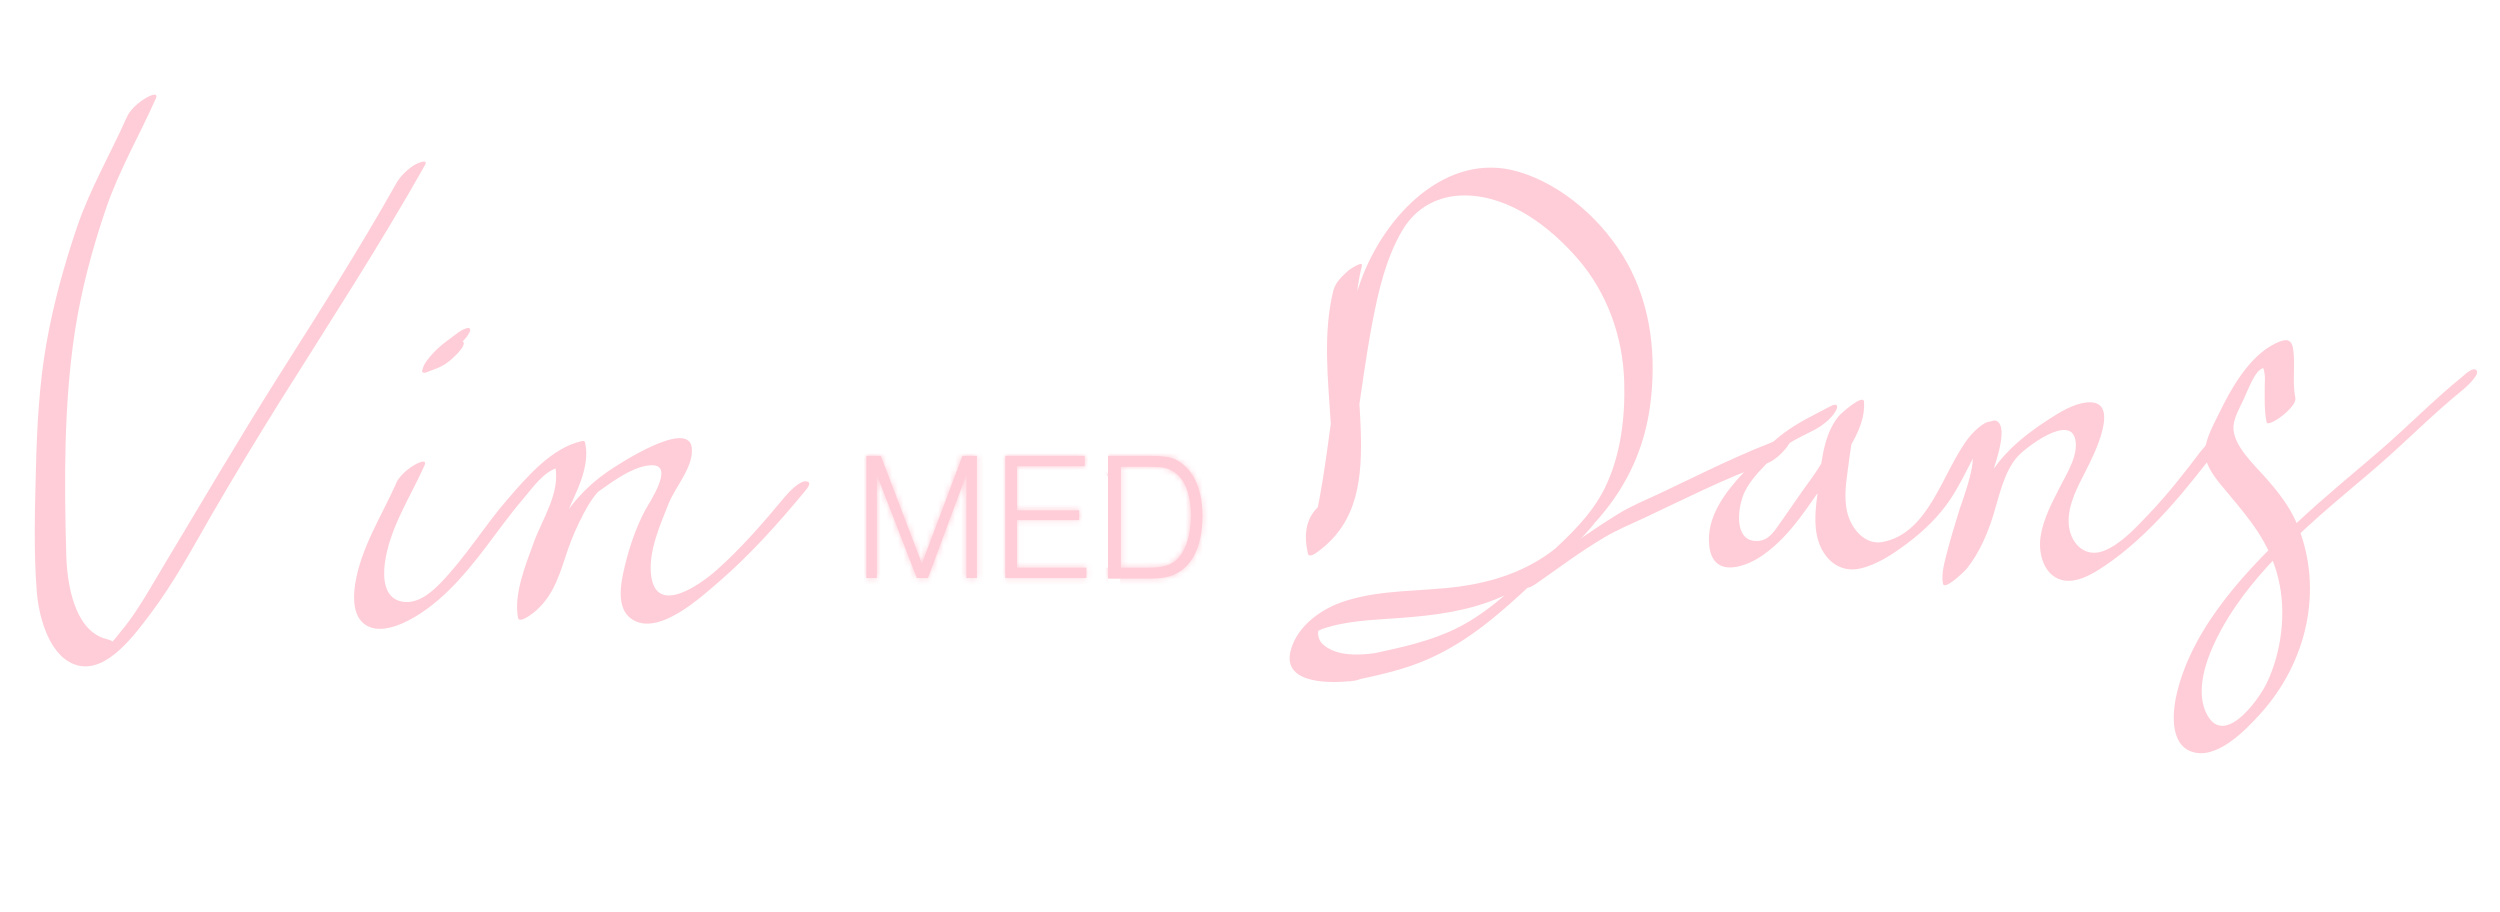 <?xml version="1.0" encoding="UTF-8"?>
<svg id="Layer_1" data-name="Layer 1" xmlns="http://www.w3.org/2000/svg" xmlns:xlink="http://www.w3.org/1999/xlink" viewBox="0 0 436 159">
  <defs>
    <style>
      .cls-1 {
        mask: url(#mask);
      }

      .cls-2 {
        fill: #ffcdd8;
      }

      .cls-3 {
        mask: url(#mask-2);
      }

      .cls-4 {
        mask: url(#mask-1);
      }

      .cls-5 {
        fill: #fff;
      }
    </style>
    <mask id="mask" x="-48.91" y="-120.5" width="419.28" height="783.28" maskUnits="userSpaceOnUse">
      <g id="path-9-inside-1_903_3" data-name="path-9-inside-1 903 3">
        <path class="cls-5" d="M151.09,100.8v-21.3h2.52l7.17,18.8,7.07-18.8h2.52v21.3h-1.84v-18l-6.69,18h-1.94l-6.98-18v18h-1.84Z"/>
      </g>
    </mask>
    <mask id="mask-1" x="-24.68" y="-120.5" width="414.15" height="421.3" maskUnits="userSpaceOnUse">
      <g id="path-11-inside-2_903_3" data-name="path-11-inside-2 903 3">
        <path class="cls-5" d="M175.32,100.8v-21.3h13.86v1.8h-11.82v7.7h10.85v1.7h-10.85v8.3h12.11v1.8h-14.15Z"/>
      </g>
    </mask>
    <mask id="mask-2" x="-6.76" y="-120.51" width="416.47" height="421.41" maskUnits="userSpaceOnUse">
      <g id="path-13-inside-3_903_3" data-name="path-13-inside-3 903 3">
        <path class="cls-5" d="M193.24,100.8v-21.3h6.49c3.68,0,4.85.2,6.2,1.2,2.42,1.7,3.78,4.9,3.78,9.3,0,4.7-1.45,8.2-4.17,9.8-1.26.8-2.62,1.1-5.23,1.1h-7.07v-.1ZM195.38,99h4.75c2.62,0,3.68-.3,4.85-1.2,1.74-1.4,2.71-4.4,2.71-7.9,0-3.8-1.16-6.7-3.29-7.8-1.07-.6-1.84-.7-4.46-.7h-4.46v17.6h-.1Z"/>
      </g>
    </mask>
  </defs>
  <path class="cls-2" d="M69.06,32.06c-6.41,11.41-13.44,22.42-20.43,33.46-6.95,10.99-13.51,22.19-20.21,33.34-1.55,2.6-3.06,5.24-4.72,7.74-.88,1.31-1.8,2.57-2.81,3.76-.29.35-1.12,1.5-1.42,1.59.54-.16-1.35-.63-1.35-.63-5.22-1.73-6.41-9.63-6.56-14.36-.36-12.88-.45-26.12,1.46-38.91,1.12-7.37,3.08-14.71,5.49-21.75,2.27-6.64,5.82-12.7,8.65-19.08.61-1.36-1.28-.4-1.71-.14-1.21.72-2.72,1.96-3.33,3.34-2.83,6.38-6.38,12.44-8.65,19.08-2.25,6.62-4.16,13.47-5.37,20.37-1.28,7.27-1.66,14.71-1.84,22.07-.18,7.04-.4,14.26.16,21.3.36,4.54,2.32,11.76,7.35,12.86,5.01,1.08,9.73-5.43,12.36-8.91,4.18-5.49,7.53-11.78,10.99-17.77,3.75-6.45,7.62-12.86,11.58-19.2,8.59-13.7,17.42-27.24,25.38-41.36.76-1.33-1.37-.35-1.71-.14-1.28.77-2.54,1.96-3.3,3.32Z"/>
  <path class="cls-2" d="M69.06,84.37c-2.54,5.68-6.16,11.25-7.13,17.54-.36,2.36-.38,5.64,1.84,7.08,1.93,1.26,4.59.54,6.52-.33,5.93-2.69,10.61-8.18,14.52-13.35,2.11-2.78,4.14-5.64,6.41-8.28,1.71-2.01,3.66-4.91,6.29-5.52-.22-.09-.47-.21-.7-.3.99,4.7-2.23,9.26-3.75,13.47-1.39,3.83-3.48,8.93-2.72,13.05.22,1.22,2.92-1.03,3.21-1.29,3.24-2.95,4.14-6.64,5.53-10.71.72-2.08,1.66-4.16,2.67-6.1.68-1.29,1.44-2.6,2.4-3.69.43-.47,0-.07-.09.02.2-.16.43-.33.63-.47,2.36-1.68,6.14-4.42,9.13-4.35,3.75.09-.49,6.36-1.3,7.83-1.8,3.37-3.08,7.41-3.87,11.15-.56,2.67-.94,6.41,1.75,8,4.63,2.74,11.89-4,15.06-6.73,5.44-4.7,10.27-10.12,14.88-15.67.56-.68,1.39-1.71.16-1.78-1.15-.05-3.08,2.03-3.73,2.83-3.66,4.42-7.49,8.82-11.76,12.63-2.7,2.39-10.66,8.25-11.47.8-.45-4.05,1.6-8.7,3.06-12.35,1.15-2.92,4.27-6.27,4.07-9.56-.32-5.52-12.97,2.76-14.72,3.98-3.8,2.62-6.83,6.01-9.04,10.17-1.19,2.22-2.25,4.61-3.03,7.01-.38,1.17-.72,2.34-1.12,3.51-.16.44-.31.89-.49,1.33-.31.77-1.46,2.22.13.77,1.08-.42,2.14-.87,3.21-1.29-.79-4.21,1.37-9.66,2.94-13.49,1.62-3.93,4.45-8.58,3.51-13.02-.09-.42-.29-.4-.7-.3-5.13,1.17-9.4,6.15-12.77,10.03-4.11,4.72-7.42,10.24-11.78,14.71-1.78,1.82-4.2,3.81-6.9,3.18-2.88-.68-3.12-3.97-2.81-6.55.79-6.15,4.45-11.6,6.92-17.12.61-1.36-1.28-.4-1.71-.14-1.17.68-2.68,1.92-3.28,3.3Z"/>
  <path class="cls-2" d="M343.3,78.09c2.21.97-1.1,9.25-1.56,10.77-.74,2.43-1.51,4.86-2.14,7.33-.44,1.74-1.07,3.76-.76,5.56.23,1.4,3.96-2.28,4.25-2.68,2.21-2.86,3.56-6.02,4.61-9.46,1.01-3.28,1.82-7.38,4.18-10,1.47-1.64,8.97-7.31,10.02-3.09.67,2.71-1.38,5.94-2.54,8.21-1.43,2.81-3,5.69-3.48,8.83-.42,2.68.39,6.26,3.12,7.4,2.73,1.12,5.88-.8,8.1-2.3,7.96-5.4,14.25-13.36,20.05-20.98.5-.66,1.31-1.77.07-1.72-1.18.07-2.9,2.09-3.55,2.93-2.79,3.68-5.65,7.34-8.84,10.68-2.2,2.29-4.91,5.34-7.95,6.51-3.41,1.31-5.96-1.52-6.11-4.88-.13-3.32,1.67-6.47,3.12-9.35,1.13-2.23,6.25-12.21.13-11.67-2.46.21-4.85,1.75-6.9,3.07-2.24,1.44-4.43,3.08-6.34,4.92-3.08,2.97-5.23,6.5-6.6,10.55-1.31,3.86-2.05,8.23-4.59,11.53,1.42-.9,2.82-1.79,4.25-2.68-.29-1.81.31-3.82.76-5.56.71-2.68,1.57-5.34,2.35-8,.47-1.6,3.65-9.54,1.21-10.61-1.64-.67-5.31,4.5-4.86,4.7Z"/>
  <path class="cls-2" d="M80.21,59.56c-.67.26-1.33.51-2,.77.22.09.47.21.7.3.02-.07.02-.12.04-.16-.04.14-.09.26-.13.4.04-.16.11-.3.2-.44-.09.16-.2.33-.29.49.07-.09.13-.19.2-.28-.13.19-.29.37-.43.56.07-.09.13-.16.2-.26-.18.21-.38.4-.56.61.09-.09.18-.19.27-.28-.22.21-.45.42-.67.63.13-.12.27-.23.4-.35-.22.19-.47.37-.7.58.58-.47,1.19-.87,1.8-1.31.7-.54,1.37-1.12,1.93-1.8.22-.26.43-.51.58-.82.13-.19.22-.4.27-.63-.02-.09-.04-.19-.07-.26-.2-.14-.4-.16-.63-.05-.65.19-1.28.61-1.8,1.03-.29.23-.63.44-.92.68-.58.42-1.12.84-1.69,1.31-.9.77-1.71,1.61-2.43,2.57-.4.51-.72,1.15-.85,1.8-.09.44.49.4.7.3.67-.26,1.33-.51,2-.77.65-.26,1.24-.61,1.8-1.03.36-.28.72-.56,1.03-.89.31-.28.61-.58.9-.91.13-.19.29-.37.43-.56.2-.26.34-.56.4-.89-.02-.09-.04-.19-.07-.26-.18-.19-.38-.21-.63-.09Z"/>
  <path class="cls-2" d="M232.55,50.59c-1.89,7.61-.92,15.76-.45,23.45.23,3.82.44,7.65.24,11.48-.1,1.57-.24,3.14-.58,4.68-.18.79-.41,1.56-.72,2.3-.39.97-.9,1.04.27.21.59-.13,1.18-.23,1.76-.36-.23-1.02-.45-2.06-.46-3.12-.02-2.64,1.17-1.29-2.61,1.54-.5.24-.97.47-1.46.69,1-.2-.27,3.92-.35,4.14,1.6-1.13,3.17-2.28,4.76-3.42,3.32-11.81,4.12-24.11,6.43-36.13,1.03-5.37,2.34-10.99,5.1-15.73,2.45-4.26,6.6-6.38,11.4-6.23,7.58.23,14.49,5.48,19.38,11.16,5,5.81,7.75,13.39,8,21.19.2,6.35-.59,13.07-3.45,18.81-2.31,4.6-5.99,8.04-9.67,11.44-5.2,4.78-9.93,9.87-16.29,12.97-4.49,2.18-9.29,3.21-14.12,4.26-1.33.29-2.48,1.44-3.38,2.46-.17.19-1.9,2.6-.96,2.45.37-.04.72-.11,1.09-.16,1.44-1.63,2.9-3.28,4.34-4.91-2.77.42-6.15.79-8.79-.5-.74-.37-1.54-.9-1.91-1.7-.22-.49-.29-.95-.23-1.48.03-.32.12-.63.29-.91.52-1.07-.05-.59-1.73,1.46.38.05,1.74-.8,2.11-.93,1.21-.42,2.47-.73,3.74-.96,3.27-.61,6.59-.72,9.88-.97,5.79-.42,11.64-1.15,17.07-3.43,6.23-2.61,11.52-6.98,16.02-12.12.42-.49,1.82-1.95.96-2.45-.75-.44-3.02,2.07-3.38,2.46-5.42,6.17-12.59,9.02-20.4,10.07-6.58.88-13.38.47-19.8,2.49-3.97,1.25-8.36,4.19-9.55,8.63-1.69,6.29,8.03,5.74,11.35,5.24,1.31-.19,2.52-1.49,3.38-2.46.17-.19,1.9-2.6.96-2.45-.37.05-.72.11-1.09.16-1.44,1.63-2.9,3.28-4.34,4.91,4.71-1,9.44-1.95,13.88-3.95,7.07-3.17,12.44-7.95,18.1-13.24,4.59-4.3,9.43-8.37,13.27-13.45,3.87-5.09,6.29-10.96,7.16-17.38,1.16-8.55.2-17.44-4.01-24.97-4.03-7.22-11.15-13.57-18.93-15.88-12.56-3.72-23.44,7.68-27.53,19.1-5.34,14.9-4.88,31.33-9.15,46.55-.37,1.36,1.16.39,1.68.04,1.15-.78,2.56-2.09,3.09-3.47.61-1.58,2.12-7.05-1.24-5.1-3.77,2.18-4.49,5.45-3.58,9.48.17.82,1.45-.11,1.76-.36,7.06-5.16,7.73-12.97,7.45-21.3-.31-9.36-2.1-19.32.2-28.54.26-1.03-2.3.76-2.4.86-1.01.91-2.23,2.07-2.56,3.42Z"/>
  <path class="cls-2" d="M319.3,70.81c-2.86,1.52-5.78,2.88-8.39,4.86-2.49,1.89-4.61,4.33-6.74,6.64-3.21,3.46-6.74,7.88-6.05,13.07.74,5.61,6.5,3.51,9.58,1.26,4.9-3.55,7.85-8.79,11.4-13.63,2.52-3.44,6.36-8.37,5.98-12.95-.11-1.47-4.11,2.13-4.43,2.53-2.92,3.6-3.06,9.03-3.67,13.47-.43,3.16-.79,6.62.65,9.56,1.35,2.74,3.89,4.19,6.77,3.53,2.95-.65,5.8-2.57,8.2-4.37,2.86-2.13,5.58-4.75,7.58-7.76,2.43-3.62,4.34-8.65,6.72-11.71.52-.65,1.44-1.75.16-1.78-1.17,0-3.08,1.99-3.73,2.83-4.54,5.82-6.81,16.65-15.04,18.17-2.65.49-4.79-1.64-5.76-4.02-1.06-2.67-.67-5.71-.29-8.46.25-1.8.47-3.6.76-5.38.18-1.1.38-2.17.65-3.25.11-.49.29-.96.43-1.45.07-.21.63-1.12.11-.49-1.48.84-2.94,1.68-4.43,2.53.29,3.55-2.38,7.44-4.34,10.12-1.64,2.24-3.17,4.56-4.79,6.83-1.15,1.61-2.11,3.37-4.25,3.39-4.14.05-3.33-6.08-2.09-8.6,1.21-2.5,3.35-4.33,5.17-6.34,1.96-2.13,4.47-3.13,6.97-4.44,1.35-.72,2.81-1.82,3.66-3.18.58-.94.38-1.59-.81-.96Z"/>
  <path class="cls-2" d="M311.77,76.12c-7.66,2.7-15.05,6.51-22.42,9.98-2.45,1.14-5.01,2.19-7.31,3.63-4.34,2.69-8.51,5.68-12.71,8.6-1.03.71-2.95,2.08-3.19,3.43-.24,1.3,1.07.51,1.71.07,3.96-2.77,7.86-5.7,12.01-8.15,2.17-1.29,4.54-2.26,6.83-3.33,7.03-3.29,14.1-6.93,21.4-9.52,1.39-.5,2.71-1.77,3.61-2.94.28-.4,1.44-2.25.07-1.75Z"/>
  <path class="cls-2" d="M400.31,69.41c-.58-2.86.03-5.7-.38-8.52-.3-2-1.5-1.77-3.07-1.01-4.56,2.21-7.66,7.7-9.84,12.17-.92,1.89-2.3,4.32-2.46,6.49-.2,2.72,2.25,5.4,3.84,7.3,3.96,4.76,7.37,8.69,8.92,14.98,1.46,5.93.61,12.85-2,18.31-1.52,3.15-7.73,11.61-10.66,4.99-1.96-4.47.67-10.58,2.79-14.43,2.93-5.32,6.95-10.02,11.2-14.25,4.93-4.92,10.29-9.26,15.56-13.76,5.18-4.45,9.92-9.33,15.19-13.6.49-.4,2.98-2.57,2.57-3.37-.46-.89-1.92.44-2.4.86-5.02,4.07-9.53,8.69-14.43,12.93-4.84,4.18-9.8,8.2-14.47,12.59-8.43,7.86-18.05,17.77-20.97,29.57-.81,3.24-1.39,8.95,2.41,10.39,4.38,1.64,9.47-3.65,12.12-6.59,8-8.85,11.08-21.5,6.48-32.82-1.31-3.23-3.35-5.79-5.59-8.34-1.91-2.18-5.82-5.71-5.6-8.96.1-1.57,1.18-3.4,1.83-4.82.5-1.11,1.77-4.4,2.84-5.06.66-.41.51-.4.74.64.14.57.04,1.7.04,2.22,0,2.14-.1,4.21.33,6.32.25,1.02,5.33-2.62,5.01-4.23Z"/>
  <path class="cls-2" d="M151.09,100.8v-21.3h2.52l7.17,18.8,7.07-18.8h2.52v21.3h-1.84v-18l-6.69,18h-1.94l-6.98-18v18h-1.84Z"/>
  <g class="cls-1">
    <path class="cls-2" d="M151.09,100.8H-48.91v200h200V100.8ZM151.09,79.5V-120.5H-48.91V79.5h200ZM153.61,79.5L340.48,8.22l-49.1-128.72h-137.77V79.5ZM160.78,98.3L-26.08,169.58l188.14,493.2,185.91-494.04-187.18-70.44ZM167.86,79.5V-120.5H29.43L-19.33,9.06l187.18,70.44ZM170.38,79.5h200V-120.5h-200V79.5ZM170.38,100.8v200h200V100.8h-200ZM168.54,100.8H-31.47v200h200V100.8ZM168.54,82.8h200L-18.95,13.15l187.48,69.65ZM161.85,100.8v200h139.05l48.43-130.35-187.48-69.65ZM159.91,100.8L-26.57,173.09l49.51,127.71h136.97V100.8ZM152.93,82.8L339.41,10.51-47.07,82.8h200ZM152.93,100.8v200h200V100.8h-200ZM151.09,100.8h200v-21.3H-48.91v21.3h200ZM151.09,79.5v200h2.52V-120.5h-2.52V79.5ZM153.61,79.5L-33.25,150.78l7.17,18.8,186.87-71.28L347.65,27.01l-7.17-18.8-186.87,71.28ZM160.78,98.3l187.18,70.44,7.07-18.8-187.19-70.44L-19.33,9.06l-7.07,18.8,187.19,70.44ZM167.86,79.5v200h2.52V-120.5h-2.52V79.5ZM170.38,79.5H-29.62v21.3h400v-21.3h-200ZM170.38,100.8V-99.2h-1.84v400h1.84V100.8ZM168.54,100.8h200v-18H-31.47v18h200ZM168.54,82.8L-18.95,13.15l-6.69,18,187.48,69.65,187.48,69.65,6.69-18-187.48-69.65ZM161.85,100.8V-99.2h-1.94v400h1.94V100.8ZM159.91,100.8L346.39,28.51l-6.98-18-186.48,72.29L-33.54,155.09l6.98,18,186.48-72.29ZM152.93,82.8H-47.07v18h400v-18h-200ZM152.93,100.8V-99.2h-1.84v400h1.84V100.8Z"/>
  </g>
  <path class="cls-2" d="M175.32,100.8v-21.3h13.86v1.8h-11.82v7.7h10.85v1.7h-10.85v8.3h12.11v1.8h-14.15Z"/>
  <g class="cls-4">
    <path class="cls-2" d="M175.32,100.8H-24.68v200h200V100.8ZM175.32,79.5V-120.5H-24.68V79.5h200ZM189.17,79.5h200V-120.5h-200V79.5ZM189.17,81.3v200h200V81.3h-200ZM177.35,81.3V-118.7H-22.65V81.3h200ZM177.35,89H-22.65v200h200V89ZM188.21,89h200V-111h-200V89ZM188.21,90.7v200h200V90.7h-200ZM177.35,90.7V-109.3H-22.65V90.7h200ZM177.35,99H-22.65v200h200V99ZM189.46,99h200V-101h-200V99ZM189.46,100.8v200h200V100.8h-200ZM175.32,100.8h200v-21.3H-24.68v21.3h200ZM175.32,79.5v200h13.86V-120.5h-13.86V79.5ZM189.17,79.5H-10.83v1.8h400v-1.8h-200ZM189.17,81.3V-118.7h-11.82v400h11.82V81.3ZM177.35,81.3H-22.65v7.7h400v-7.7h-200ZM177.35,89v200h10.85V-111h-10.85V89ZM188.21,89H-11.79v1.7h400v-1.7h-200ZM188.21,90.7V-109.3h-10.85v400h10.85V90.7ZM177.35,90.7H-22.65v8.3h400v-8.3h-200ZM177.35,99v200h12.11V-101h-12.11V99ZM189.46,99H-10.54v1.8h400v-1.8h-200ZM189.46,100.8V-99.2h-14.15v400h14.15V100.8Z"/>
  </g>
  <path class="cls-2" d="M193.24,100.8v-21.3h6.49c3.68,0,4.85.2,6.2,1.2,2.42,1.7,3.78,4.9,3.78,9.3,0,4.7-1.45,8.2-4.17,9.8-1.26.8-2.62,1.1-5.23,1.1h-7.07v-.1ZM195.38,99h4.75c2.62,0,3.68-.3,4.85-1.2,1.74-1.4,2.71-4.4,2.71-7.9,0-3.8-1.16-6.7-3.29-7.8-1.07-.6-1.84-.7-4.46-.7h-4.46v17.6h-.1Z"/>
  <g class="cls-3">
    <path class="cls-2" d="M193.24,79.5V-120.5H-6.76V79.5h200ZM205.94,80.7l-118.66,161,1.88,1.38,1.91,1.34,114.88-163.72ZM205.55,99.8L103.97-72.48l-2.84,1.68-2.79,1.77,107.21,168.84ZM193.24,100.9H-6.76v200h200V100.9ZM204.97,97.8l122.4,158.17,1.4-1.08,1.38-1.11-125.18-155.98ZM204.39,82.1l-98.1,174.29,3.17,1.78,3.23,1.67,91.7-177.74ZM195.47,81.4V-118.6H-4.53V81.4h200ZM195.47,99v200h200V99h-200ZM193.24,100.8h200v-21.3H-6.76v21.3h200ZM193.24,79.5v200h6.49V-120.5h-6.49V79.5ZM199.74,79.5v200c-.39,0-3.7,0-8.26-.23-4.51-.24-13.64-.88-25.11-3.06-12.41-2.36-27.14-6.43-42.91-13.46-15.68-6.99-27.79-14.87-36.18-21.05l118.66-161,118.66-161c-22.99-16.95-51.09-30.29-83.54-36.46-21.66-4.12-40.29-3.74-41.32-3.74V79.5ZM205.94,80.7l-114.88,163.72C20.01,194.56,9.72,121.57,9.72,90h400c0-40.37-13.01-119.76-88.9-173.02l-114.87,163.72ZM209.72,90H9.72c0-25.78,7.81-111.52,94.25-162.48l101.58,172.28,101.58,172.28c91.86-54.17,102.58-146.9,102.58-182.08h-200ZM205.55,99.8L98.34-69.04c19.65-12.48,41.26-21.21,63.54-25.95,18.8-3.99,33.58-4.12,38.44-4.12v400c17.6,0,64.08-1.55,112.44-32.26l-107.21-168.84ZM200.32,100.9V-99.1h-7.07v400h7.07V100.9ZM193.24,100.9h200v-.1H-6.76v.1h200ZM195.38,99v200h4.75V-101h-4.75V99ZM200.12,99v200c6.25,0,27.01-.02,52.16-6.4,31.55-8.01,56.54-22.27,75.09-36.63l-122.4-158.17L82.56-60.37c17.39-13.46,41.26-27.12,71.34-34.75,23.67-6.01,42.59-5.88,46.22-5.88V99ZM204.97,97.8l125.18,155.98c73.44-58.94,77.53-140.1,77.53-163.88H7.68c0-15.64,2.04-36.24,9.82-59.28,7.21-21.34,23.97-58.05,62.29-88.8l125.18,155.98ZM207.68,89.9h200c0-25.27-6.08-131.1-111.59-185.54l-91.7,177.74-91.7,177.74c-51.5-26.57-78.14-68.33-90.47-97.93-12.16-29.18-14.53-55.1-14.53-72.01h200ZM204.39,82.1l98.1-174.29c-51.09-28.76-100.12-26.41-102.55-26.41v400c-.17,0-2.86,0-6.54-.14-3.67-.15-11.27-.56-20.87-2.03-10.44-1.6-22.69-4.34-35.95-9.06-13.09-4.66-23.37-9.89-30.27-13.77l98.1-174.29ZM199.93,81.4V-118.6h-4.46v400h4.46V81.4ZM195.47,81.4H-4.53v17.6h400v-17.6h-200ZM195.47,99V-101h-.1v400h.1V99Z"/>
  </g>
</svg>